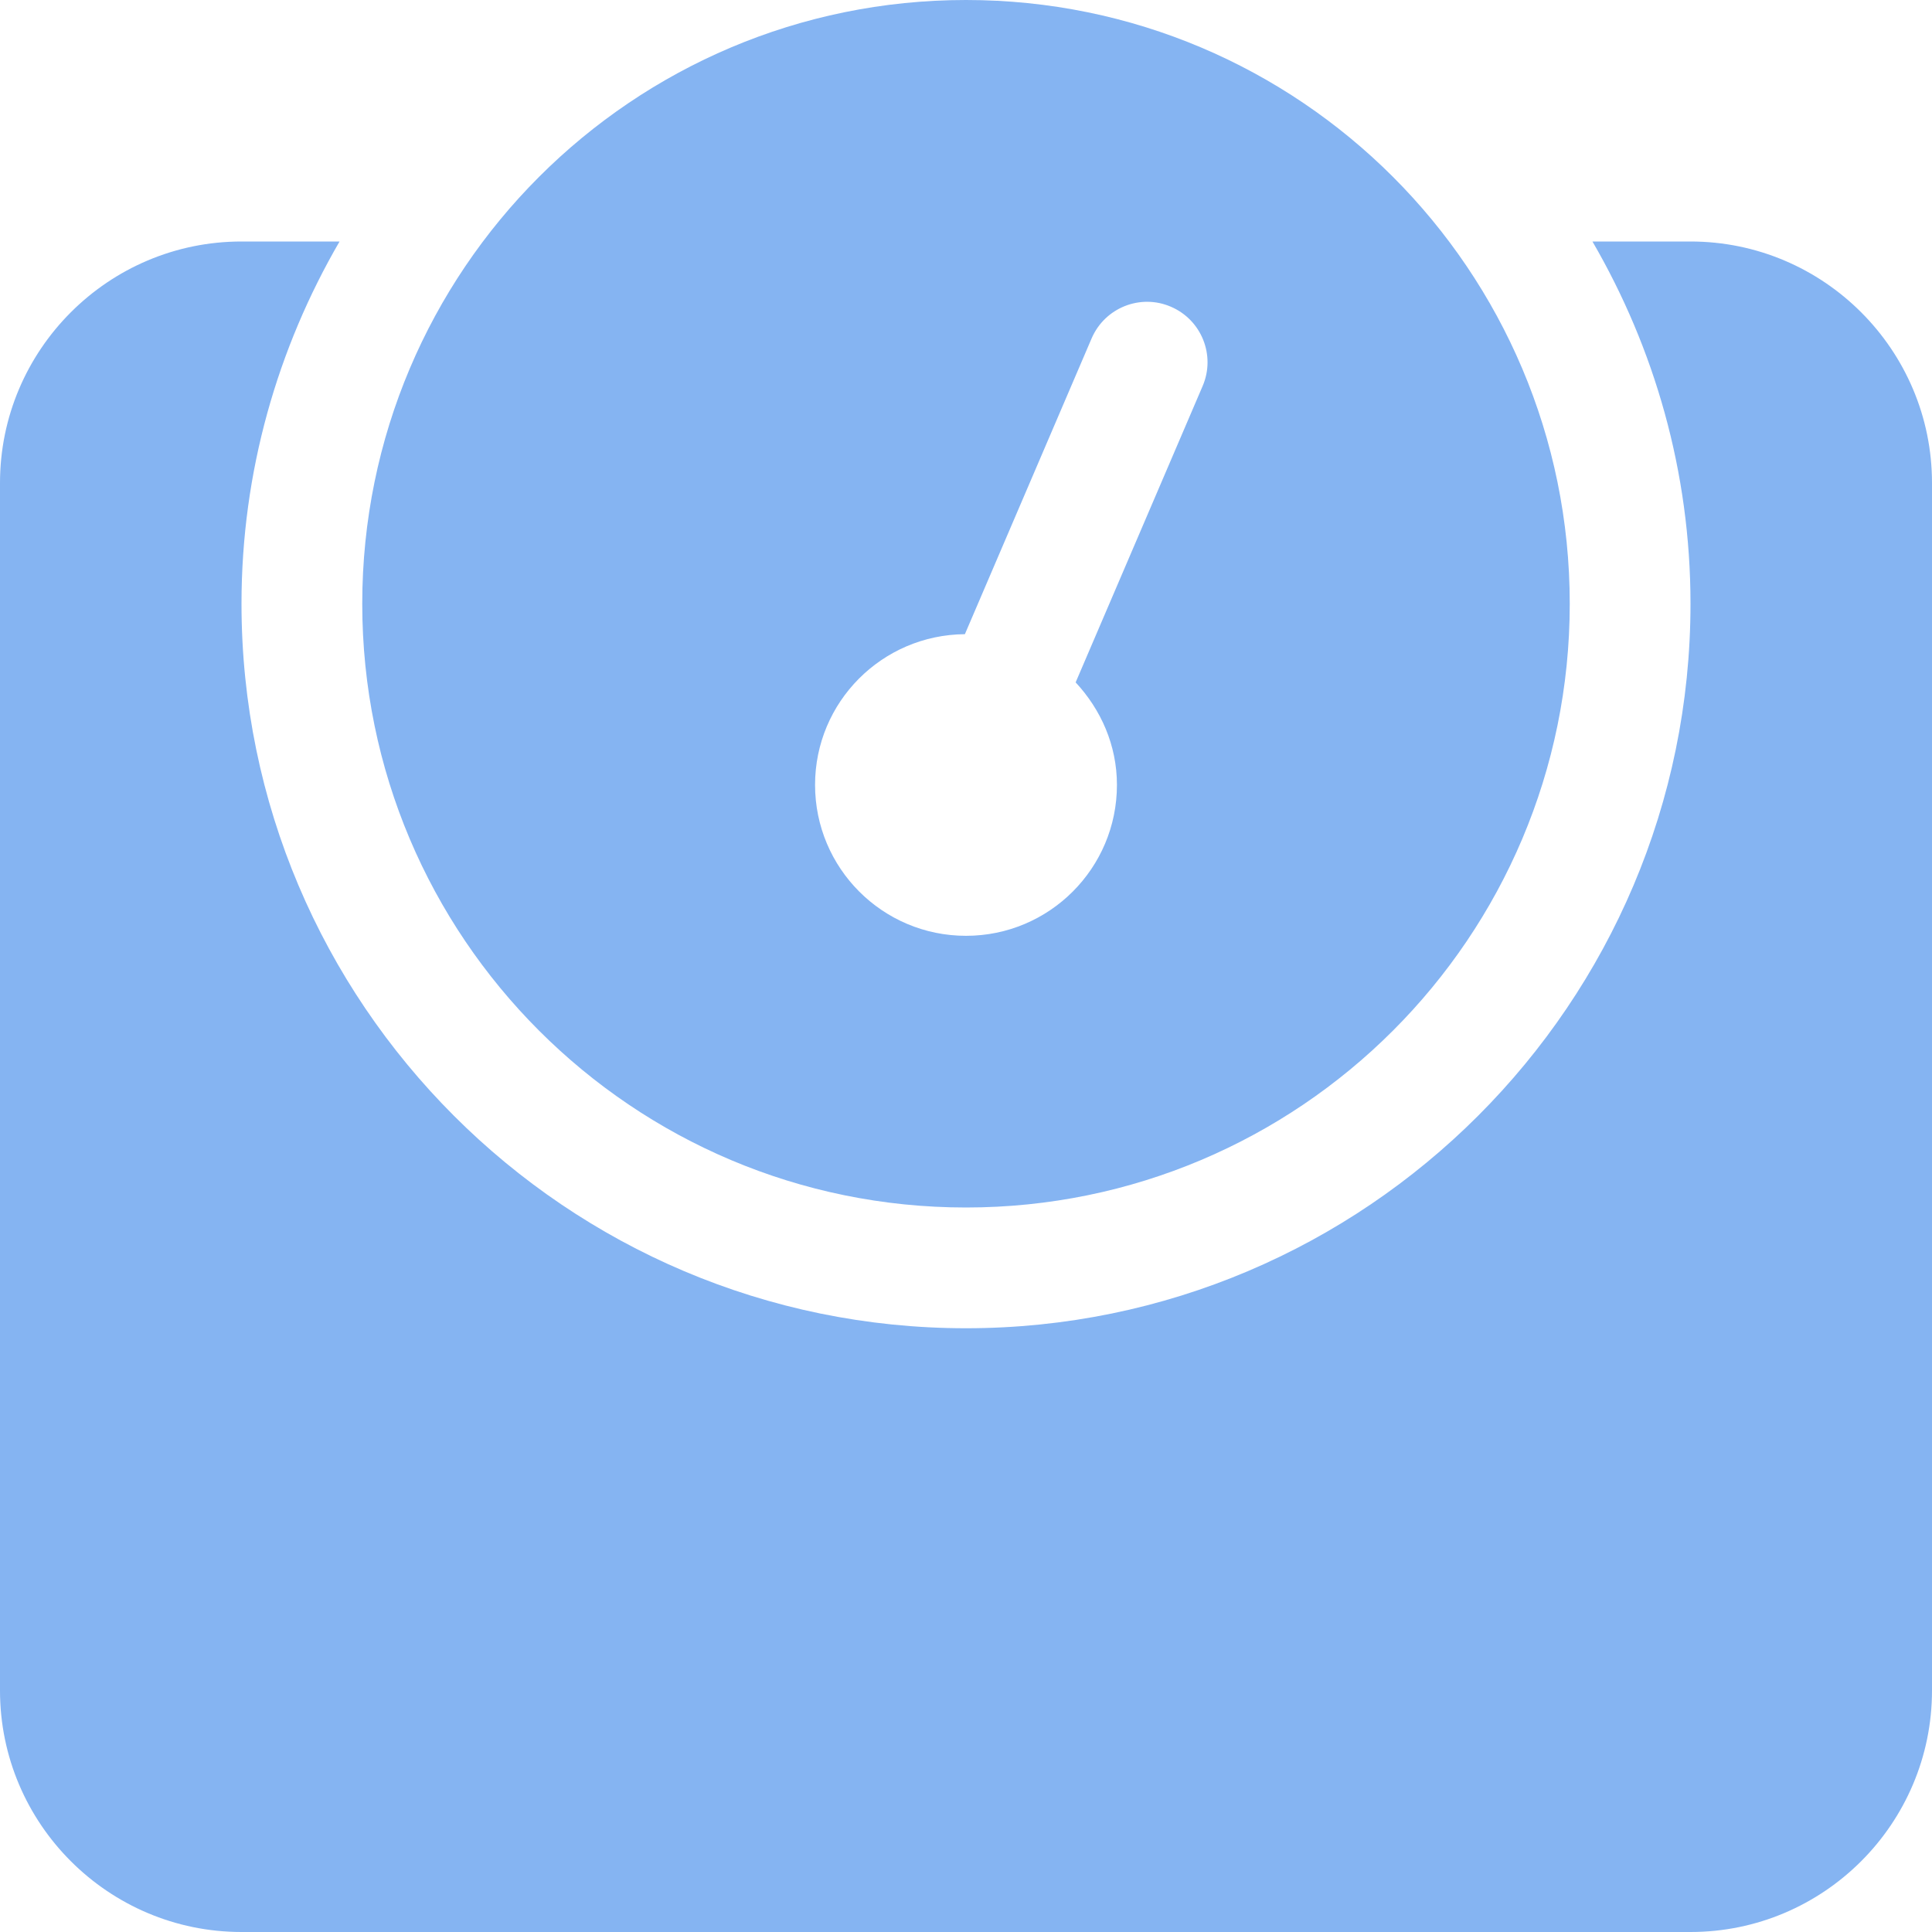 <svg width="40" height="40" viewBox="0 0 40 40" fill="none" xmlns="http://www.w3.org/2000/svg">
<path d="M35 5H32.97C34.253 7.209 35 9.766 35 12.5C35 20.771 28.271 27.5 20 27.5C11.729 27.5 5 20.771 5 12.5C5 9.766 5.747 7.209 7.03 5H5C2.243 5 0 7.243 0 10V35C0 37.757 2.243 40 5 40H35C37.757 40 40 37.757 40 35V10C40 7.243 37.757 5 35 5ZM20 25C26.904 25 32.5 19.404 32.5 12.5C32.5 5.596 26.904 0 20 0C13.096 0 7.5 5.596 7.5 12.5C7.5 19.404 13.096 25 20 25ZM19.977 13.13L22.6 7.008C22.873 6.37 23.611 6.077 24.243 6.351C24.877 6.623 25.171 7.358 24.9 7.991L22.27 14.128C22.791 14.688 23.125 15.426 23.125 16.25C23.125 17.976 21.726 19.375 20 19.375C18.274 19.375 16.875 17.976 16.875 16.25C16.875 14.533 18.262 13.143 19.977 13.13Z" fill="#85B4F2"/>
</svg>
